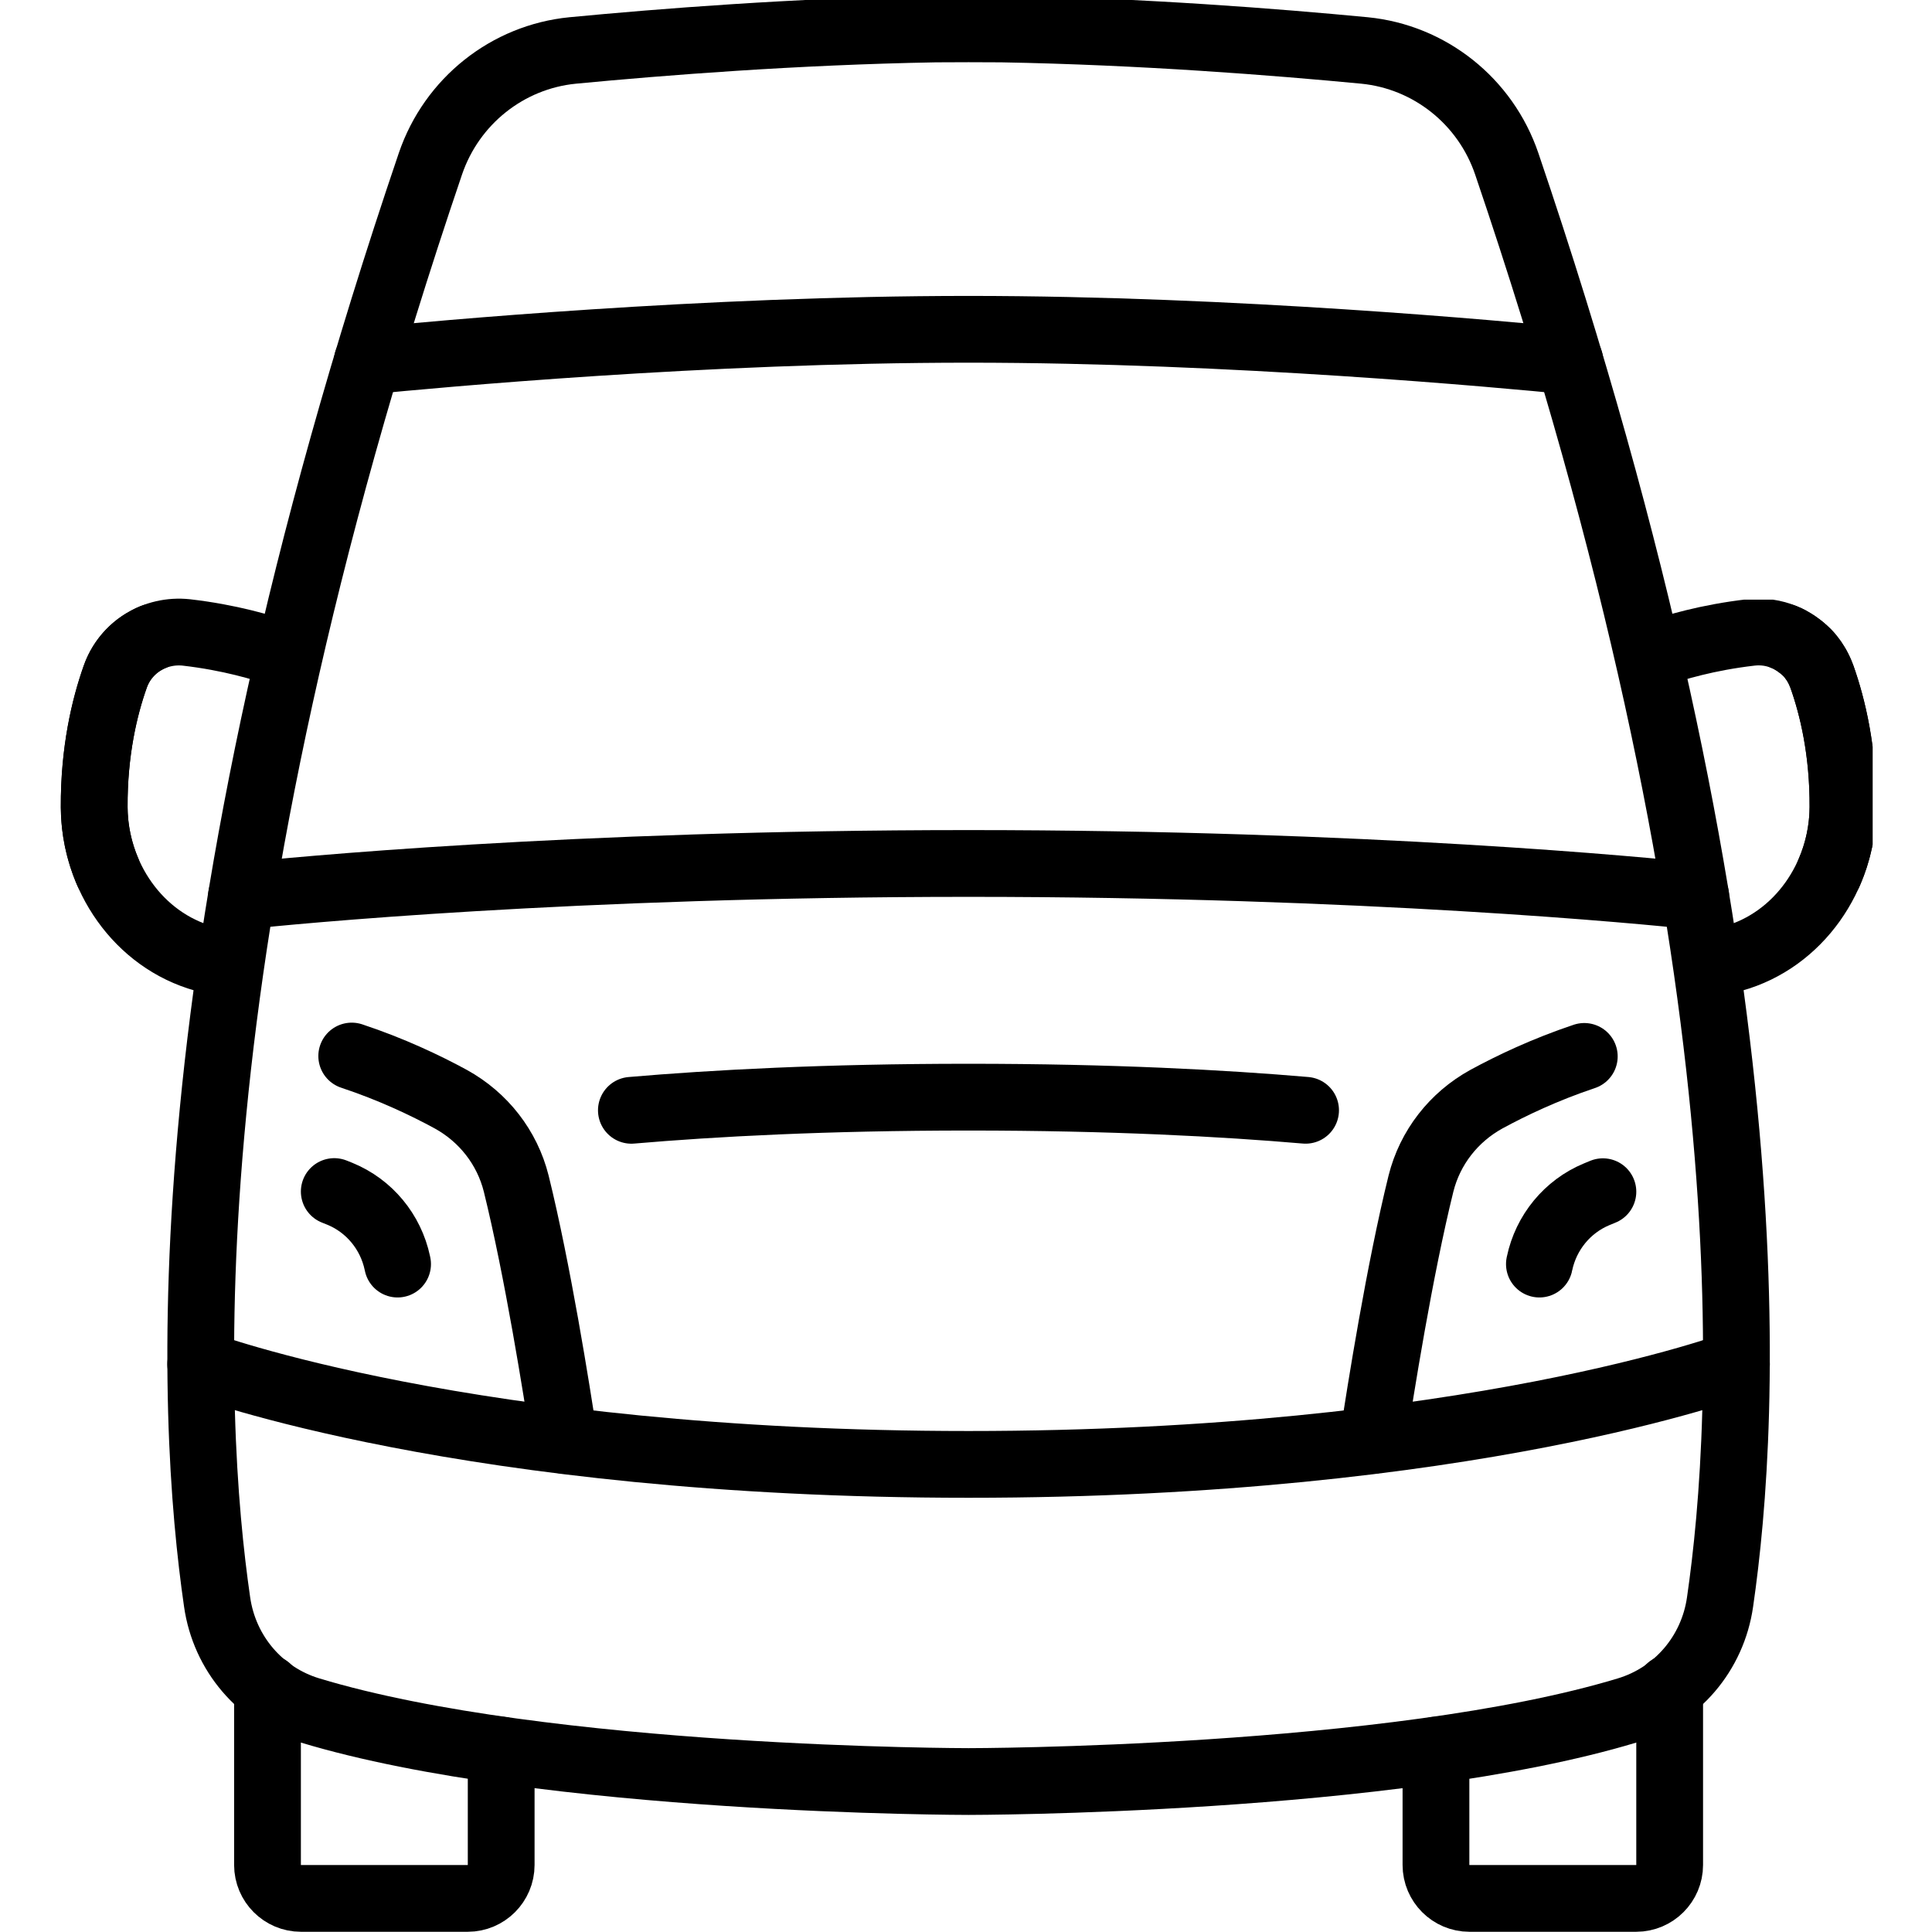 <svg xmlns="http://www.w3.org/2000/svg" xmlns:xlink="http://www.w3.org/1999/xlink" width="500" zoomAndPan="magnify" viewBox="0 0 375 375" height="500" preserveAspectRatio="xMidYMid meet" version="1.0"><defs><clipPath id="74d652e30b"><path d="M 11.719 116 L 62 116 L 62 194 L 11.719 194 Z M 11.719 116 " clip-rule="nonzero"/></clipPath><clipPath id="f4cb228ef6"><path d="M 313.348 116.395 L 363.469 116.395 L 363.469 193.965 L 313.348 193.965 Z M 313.348 116.395 " clip-rule="nonzero"/></clipPath><clipPath id="d4341cf77e"><path d="M 339 117.203 L 363.469 117.203 L 363.469 176.996 L 339 176.996 Z M 339 117.203 " clip-rule="nonzero"/></clipPath><clipPath id="114547d1f7"><path d="M 11.719 117 L 37 117 L 37 177 L 11.719 177 Z M 11.719 117 " clip-rule="nonzero"/></clipPath></defs><rect x="-37.5" width="450" fill="#ffffff" y="-37.5" height="450" fill-opacity="1"/><rect x="-37.5" width="450" fill="#ffffff" y="-37.5" height="450" fill-opacity="1"/><g clip-path="url(#74d652e30b)"><path stroke-linecap="round" transform="matrix(0.081, 0, 0, -0.081, 11.8, 374.957)" fill="none" stroke-linejoin="round" d="M 532.921 3060.782 C 484.941 3077.606 404.925 3101.585 300.943 3113.574 C 225.76 3121.599 155.311 3078.379 130.523 3007.168 C 104.914 2935.183 79.354 2828.777 80.127 2694.428 C 80.948 2529.621 185.752 2376.031 344.14 2331.989 C 362.55 2326.43 381.732 2322.369 400.915 2321.595 " stroke="#000000" stroke-width="160" stroke-opacity="1" stroke-miterlimit="10"/></g><g clip-path="url(#f4cb228ef6)"><path stroke-linecap="round" transform="matrix(0.081, 0, 0, -0.081, 11.8, 374.957)" fill="none" stroke-linejoin="round" d="M 3817.721 3060.782 C 3865.75 3077.606 3945.766 3101.584 4049.748 3113.574 C 4077.724 3116.813 4104.928 3112.8 4129.715 3102.406 C 4135.32 3099.989 4141.698 3097.62 4147.351 3093.608 C 4152.908 3090.368 4159.334 3086.404 4164.118 3082.392 C 4170.544 3078.379 4175.328 3073.593 4180.933 3068.807 C 4186.538 3063.972 4191.321 3058.413 4195.332 3052.805 C 4196.153 3051.209 4196.926 3050.388 4197.748 3049.614 C 4200.115 3046.423 4202.531 3043.184 4204.126 3039.994 C 4206.542 3036.803 4208.136 3033.612 4209.731 3030.373 C 4213.693 3023.218 4216.93 3015.193 4220.119 3007.168 C 4245.728 2935.183 4271.337 2828.777 4270.564 2694.427 C 4269.743 2529.621 4164.939 2376.031 4006.503 2331.989 C 3988.141 2326.43 3968.959 2322.369 3949.728 2321.595 " stroke="#000000" stroke-width="160" stroke-opacity="1" stroke-miterlimit="10"/></g><path stroke-linecap="round" transform="matrix(0.081, 0, 0, -0.081, 11.8, 374.957)" fill="none" stroke-linejoin="round" d="M 2255.289 4559.702 C 2590.766 4553.707 2911.65 4528.471 3124.155 4508.166 C 3280.128 4492.793 3413.729 4386.967 3464.899 4236.712 C 4108.938 2340.74 4039.36 1227.609 3976.11 790.575 C 3958.571 666.958 3872.129 566.015 3753.7 530.433 C 3190.545 360.019 2175.322 360.019 2175.322 360.019 C 2175.322 360.019 1160.098 360.019 596.944 530.433 C 478.515 566.015 392.169 666.958 374.533 790.575 C 311.332 1227.609 241.705 2340.74 885.744 4236.712 C 936.962 4386.967 1070.563 4492.793 1226.536 4508.166 C 1439.042 4528.471 1759.926 4553.707 2095.306 4559.702 C 2119.803 4560.137 2230.84 4560.137 2255.289 4559.702 Z M 2255.289 4559.702 " stroke="#000000" stroke-width="160" stroke-opacity="1" stroke-miterlimit="10"/><path stroke-linecap="round" transform="matrix(0.081, 0, 0, -0.081, 11.8, 374.957)" fill="none" stroke-linejoin="round" d="M 335.298 1360.024 C 335.298 1360.024 975.327 1119.994 2175.322 1119.994 C 3375.316 1119.994 4015.297 1360.024 4015.297 1360.024 " stroke="#000000" stroke-width="160" stroke-opacity="1" stroke-miterlimit="10"/><path stroke-linecap="round" transform="matrix(0.081, 0, 0, -0.081, 11.8, 374.957)" fill="none" stroke-linejoin="round" d="M 734.555 3764 C 897.727 3780.002 1541.719 3839.998 2175.322 3839.998 C 2808.924 3839.998 3452.916 3780.002 3616.136 3764 " stroke="#000000" stroke-width="160" stroke-opacity="1" stroke-miterlimit="10"/><path stroke-linecap="round" transform="matrix(0.081, 0, 0, -0.081, 11.8, 374.957)" fill="none" stroke-linejoin="round" d="M 432.95 2481.615 C 548.963 2494.427 1224.12 2559.982 2175.322 2559.982 C 3126.523 2559.982 3801.728 2494.427 3917.741 2481.615 " stroke="#000000" stroke-width="160" stroke-opacity="1" stroke-miterlimit="10"/><path stroke-linecap="round" transform="matrix(0.081, 0, 0, -0.081, 11.8, 374.957)" fill="none" stroke-linejoin="round" d="M 3144.159 1177.621 C 3162.521 1299.207 3208.133 1585.599 3259.351 1792.804 C 3280.95 1879.195 3337.724 1952.002 3416.145 1995.174 C 3476.544 2027.999 3556.704 2066.192 3650.732 2097.615 " stroke="#000000" stroke-width="160" stroke-opacity="1" stroke-miterlimit="10"/><path stroke-linecap="round" transform="matrix(0.081, 0, 0, -0.081, 11.8, 374.957)" fill="none" stroke-linejoin="round" d="M 3695.331 1773.418 C 3690.305 1771.387 3685.377 1769.357 3680.545 1767.326 C 3610.193 1738.223 3559.024 1675.713 3543.417 1601.166 C 3543.368 1600.78 3543.272 1600.393 3543.175 1600.006 " stroke="#000000" stroke-width="160" stroke-opacity="1" stroke-miterlimit="10"/><path stroke-linecap="round" transform="matrix(0.081, 0, 0, -0.081, 11.8, 374.957)" fill="none" stroke-linejoin="round" d="M 697.157 2098.534 C 792.344 2066.965 873.568 2028.338 934.546 1995.174 C 1012.919 1952.002 1069.742 1879.195 1091.34 1792.804 C 1142.558 1585.599 1188.123 1299.207 1206.532 1177.621 " stroke="#000000" stroke-width="160" stroke-opacity="1" stroke-miterlimit="10"/><path stroke-linecap="round" transform="matrix(0.081, 0, 0, -0.081, 11.8, 374.957)" fill="none" stroke-linejoin="round" d="M 807.033 1600.006 C 806.888 1600.828 806.695 1601.65 806.502 1602.472 C 790.702 1677.164 739.194 1739.721 668.455 1768.535 C 664.107 1770.324 659.758 1772.016 655.313 1773.804 " stroke="#000000" stroke-width="160" stroke-opacity="1" stroke-miterlimit="10"/><path stroke-linecap="round" transform="matrix(0.081, 0, 0, -0.081, 11.8, 374.957)" fill="none" stroke-linejoin="round" d="M 1367.288 1968.487 C 1563.221 1985.36 1832.646 2000.008 2175.322 2000.008 C 2517.756 2000.008 2786.988 1985.36 2982.872 1968.536 " stroke="#000000" stroke-width="160" stroke-opacity="1" stroke-miterlimit="10"/><g clip-path="url(#d4341cf77e)"><path stroke-linecap="round" transform="matrix(0.081, 0, 0, -0.081, 11.8, 374.957)" fill="none" stroke-linejoin="round" d="M 4129.474 3102.551 C 4170.883 3085.679 4204.609 3052.031 4220.361 3007.409 C 4246.018 2934.844 4271.386 2828.922 4270.661 2694.766 C 4270.371 2640.475 4258.871 2587.393 4237.852 2539 " stroke="#000000" stroke-width="160" stroke-opacity="1" stroke-miterlimit="10"/></g><g clip-path="url(#114547d1f7)"><path stroke-linecap="round" transform="matrix(0.081, 0, 0, -0.081, 11.8, 374.957)" fill="none" stroke-linejoin="round" d="M 220.493 3102.261 C 179.374 3085.341 145.985 3051.79 130.33 3007.41 C 104.673 2934.845 79.306 2828.922 79.982 2694.766 C 80.32 2641.104 91.579 2588.65 112.066 2540.741 " stroke="#000000" stroke-width="160" stroke-opacity="1" stroke-miterlimit="10"/></g><path stroke-linecap="round" transform="matrix(0.081, 0, 0, -0.081, 11.8, 374.957)" fill="none" stroke-linejoin="round" d="M 1055.295 435.195 L 1055.295 160.018 C 1055.295 116.025 1019.346 80.008 975.327 80.008 L 575.297 80.008 C 531.327 80.008 495.329 116.025 495.329 160.018 L 495.329 583.999 " stroke="#000000" stroke-width="160" stroke-opacity="1" stroke-miterlimit="10"/><path stroke-linecap="round" transform="matrix(0.081, 0, 0, -0.081, 11.8, 374.957)" fill="none" stroke-linejoin="round" d="M 3855.314 583.999 L 3855.314 160.018 C 3855.314 116.025 3819.316 80.008 3775.298 80.008 L 3375.316 80.008 C 3331.346 80.008 3295.3 116.025 3295.3 160.018 L 3295.3 435.195 " stroke="#000000" stroke-width="160" stroke-opacity="1" stroke-miterlimit="10"/></svg>